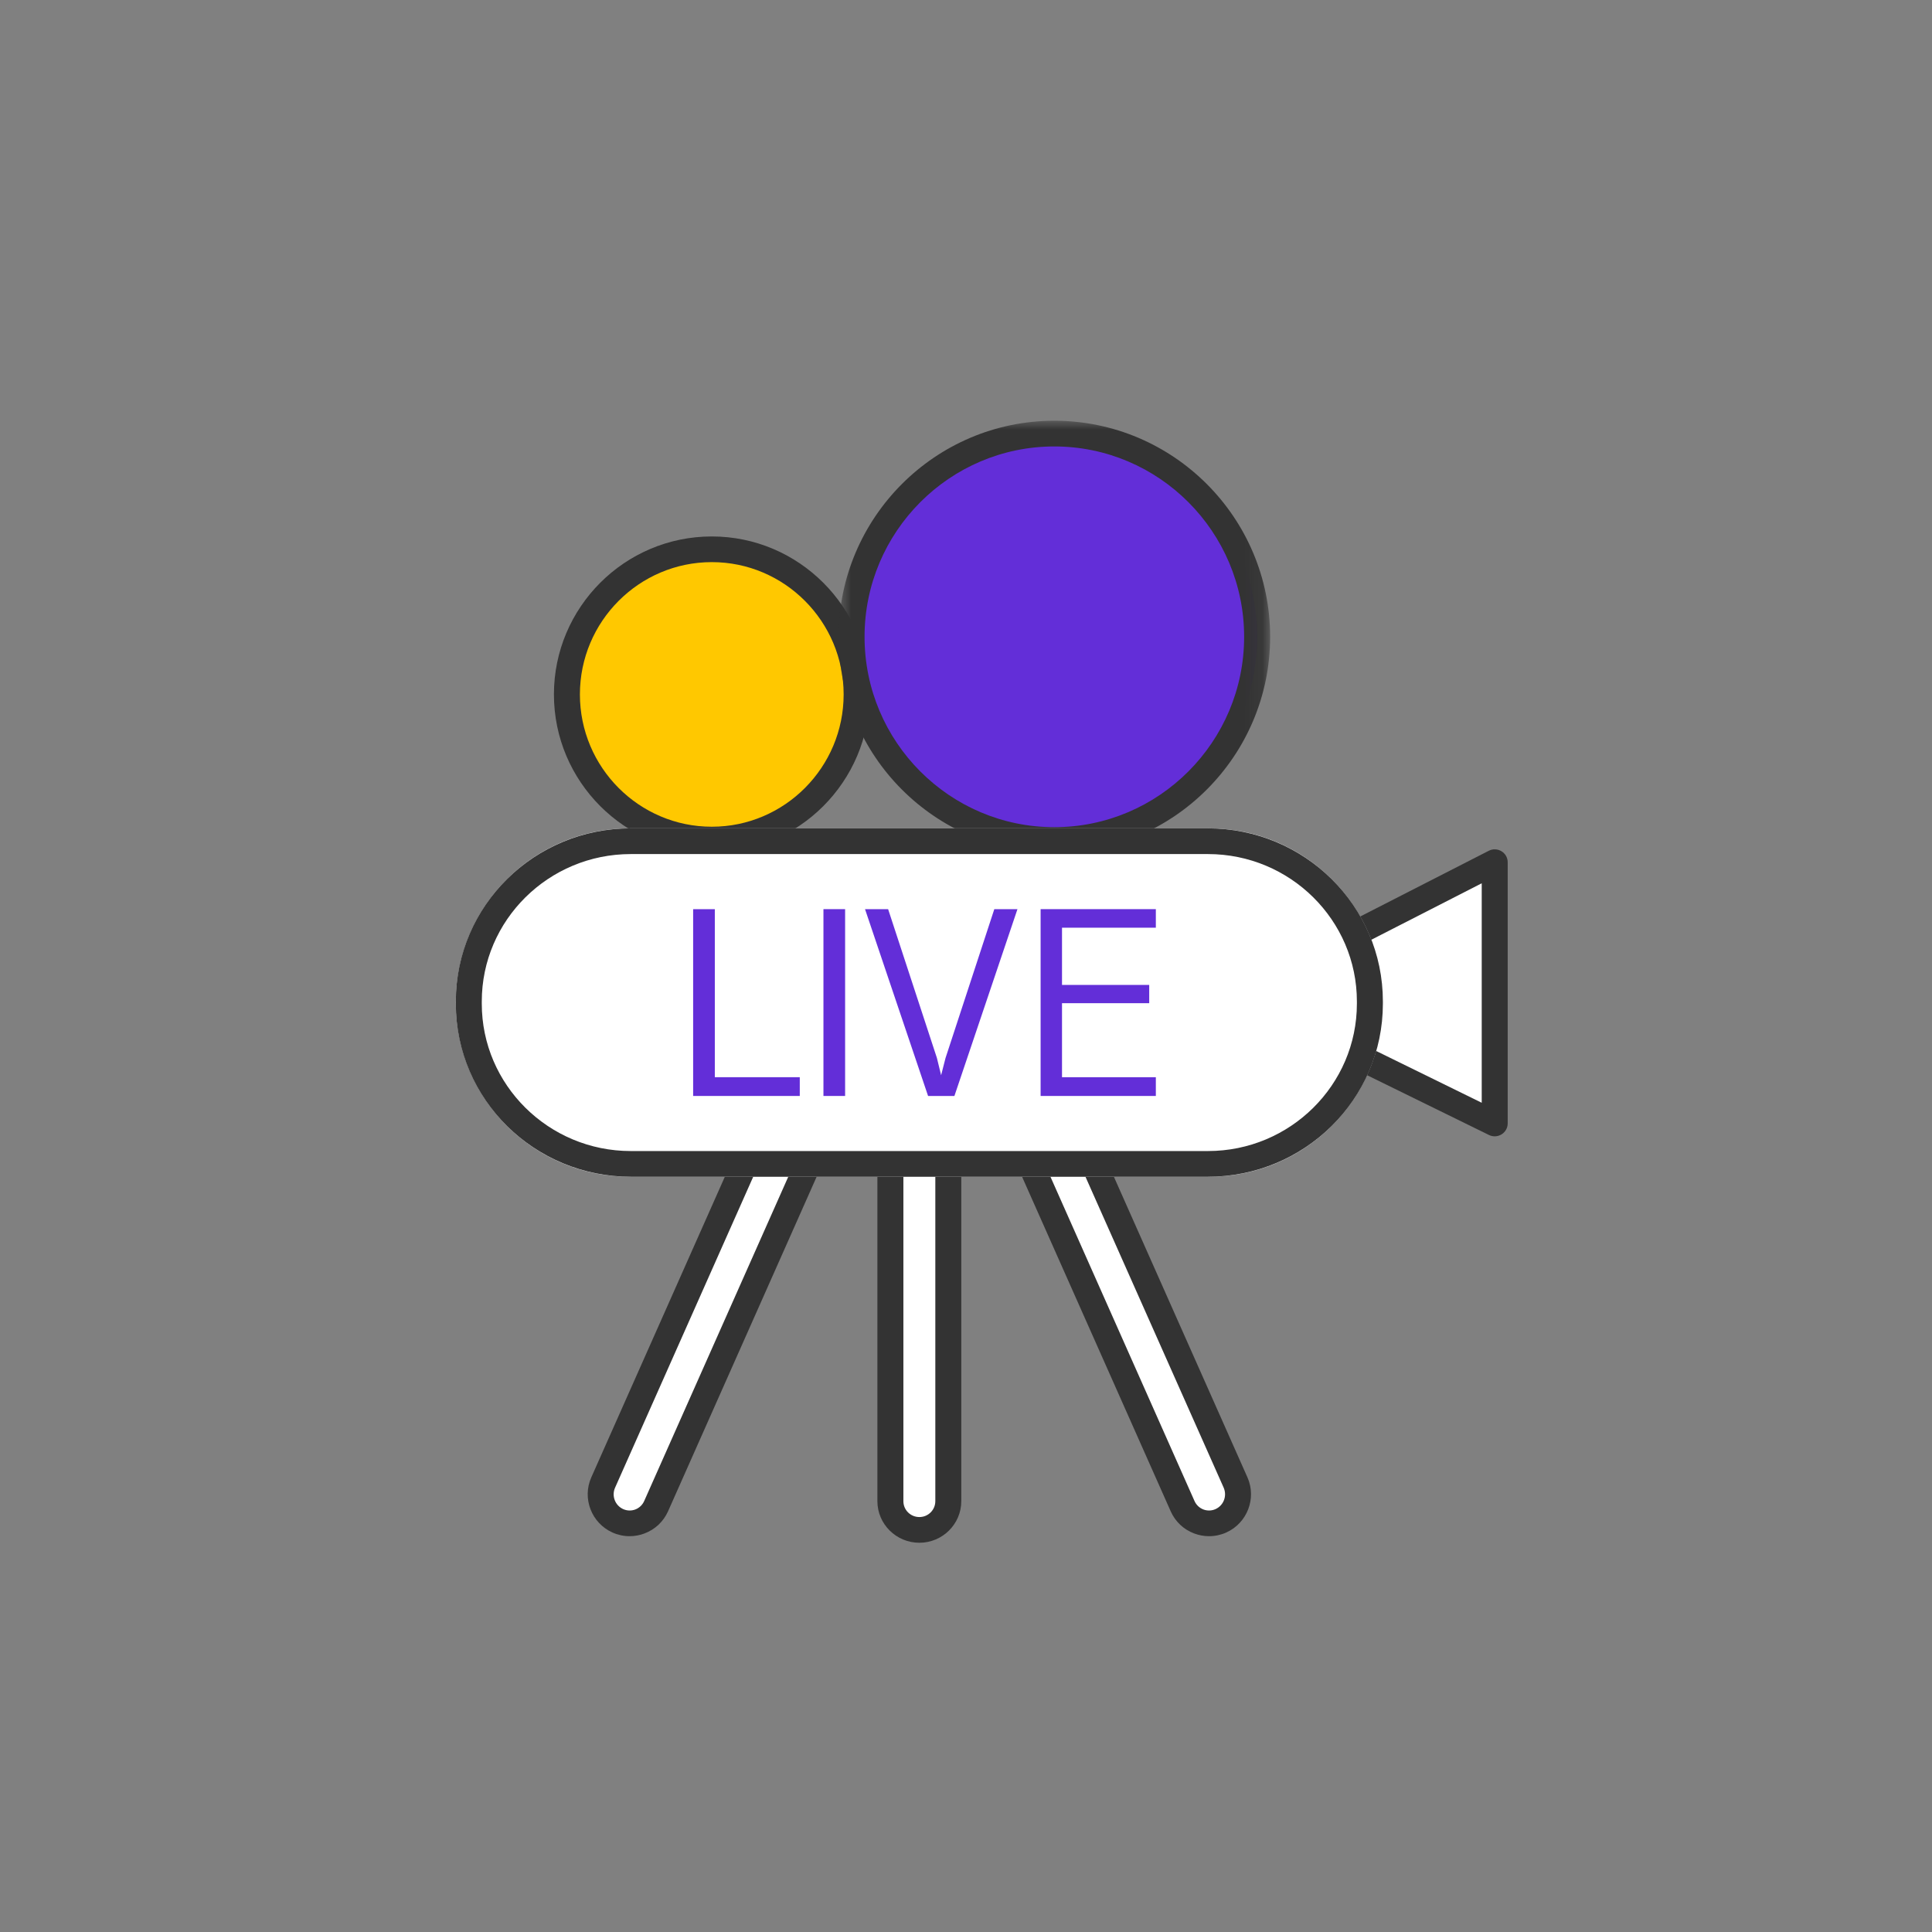 <?xml version="1.0" encoding="UTF-8"?>
<svg width="108px" height="108px" viewBox="0 0 108 108" version="1.1" xmlns="http://www.w3.org/2000/svg"
     xmlns:xlink="http://www.w3.org/1999/xlink">
  <rect x="0" y="0" width="108" height="108" fill="#808080" stroke="none"/>
  <title>10</title>
  <defs>
    <polygon id="path-1" points="0.797 0 24.921 0 24.921 24.154 0.797 24.154"></polygon>
    <polygon id="path-3" points="0 62.721 58.802 62.721 58.802 0.001 0 0.001"></polygon>
  </defs>
  <g id="2021" stroke="none" stroke-width="1" fill="none" fill-rule="evenodd">
    <g id="GUEST_PC_Main" transform="translate(-531, -481)">
      <g id="10" transform="translate(531, 481)">
        <rect id="Rectangle-2-Copy-7" fill="NONE" x="0" y="0" width="107.8" height="107.8" rx="31.36"></rect>
        <g id="icon_10_m" transform="translate(25.48, 23.52)">
          <path
            d="M9.06,61.495 L9.06,61.495 C8.243,61.13 7.876,60.172 8.239,59.353 L18.119,37.115 L21.079,38.434 L11.199,60.674 C10.834,61.491 9.876,61.86 9.06,61.495"
            id="Fill-1" fill="#FFFFFF"></path>
          <path
            d="M18.489,38.068 L8.903,59.642 C8.699,60.1 8.903,60.637 9.359,60.841 C9.575,60.937 9.812,60.943 10.033,60.861 C10.257,60.775 10.435,60.606 10.533,60.383 L20.124,38.797 L18.489,38.068 Z M9.718,62.354 C9.393,62.354 9.067,62.286 8.761,62.15 C7.587,61.625 7.05,60.241 7.574,59.065 L17.454,36.825 C17.534,36.649 17.679,36.514 17.858,36.443 C18.04,36.374 18.24,36.382 18.418,36.461 L21.376,37.782 C21.739,37.942 21.901,38.362 21.742,38.725 L11.864,60.963 C11.605,61.539 11.139,61.978 10.549,62.201 C10.28,62.303 9.998,62.354 9.718,62.354 L9.718,62.354 Z"
            id="Fill-3" fill="#333333"></path>
          <path
            d="M42.765,61.495 L42.765,61.495 C43.582,61.13 43.949,60.172 43.586,59.353 L33.706,37.115 L30.746,38.434 L40.626,60.674 C40.991,61.491 41.948,61.86 42.765,61.495"
            id="Fill-5" fill="#FFFFFF"></path>
          <path
            d="M31.702,38.797 L41.292,60.384 C41.39,60.606 41.568,60.775 41.792,60.861 C42.015,60.943 42.25,60.937 42.466,60.841 C42.923,60.637 43.125,60.1 42.923,59.64 L33.334,38.068 L31.702,38.797 Z M42.107,62.354 C41.827,62.354 41.543,62.303 41.274,62.201 C40.684,61.978 40.218,61.539 39.963,60.963 L30.083,38.725 C29.924,38.362 30.087,37.942 30.447,37.78 L33.407,36.461 C33.585,36.382 33.783,36.376 33.965,36.443 C34.146,36.512 34.291,36.649 34.371,36.825 L44.252,59.063 C44.775,60.241 44.238,61.625 43.064,62.15 C42.758,62.286 42.433,62.354 42.107,62.354 L42.107,62.354 Z"
            id="Fill-7" fill="#333333"></path>
          <path
            d="M25.921,62.001 L25.904,62.001 C25.014,62.001 24.292,61.28 24.292,60.39 L24.292,36.035 L27.53,36.035 L27.53,60.39 C27.53,61.28 26.811,62.001 25.921,62.001"
            id="Fill-9" fill="#FFFFFF"></path>
          <path
            d="M25.02,36.755 L25.02,60.398 C25.02,60.888 25.419,61.284 25.913,61.284 C26.405,61.284 26.805,60.888 26.805,60.398 L26.805,36.755 L25.02,36.755 Z M25.913,62.721 C24.62,62.721 23.567,61.678 23.567,60.398 L23.567,36.036 C23.567,35.64 23.893,35.318 24.292,35.318 L27.53,35.318 C27.932,35.318 28.256,35.64 28.256,36.036 L28.256,60.398 C28.256,61.678 27.205,62.721 25.913,62.721 L25.913,62.721 Z"
            id="Fill-11" fill="#333333"></path>
          <path
            d="M22.407,15.299 C22.407,19.782 18.781,23.414 14.308,23.414 C9.837,23.414 6.211,19.782 6.211,15.299 C6.211,10.819 9.837,7.185 14.308,7.185 C18.781,7.185 22.407,10.819 22.407,15.299"
            id="Fill-13" fill="#FFC800"></path>
          <path
            d="M14.311,7.903 C10.246,7.903 6.937,11.221 6.937,15.298 C6.937,19.377 10.246,22.695 14.311,22.695 C18.374,22.695 21.68,19.377 21.68,15.298 C21.68,11.221 18.374,7.903 14.311,7.903 M14.311,24.132 C9.444,24.132 5.485,20.169 5.485,15.298 C5.485,10.43 9.444,6.468 14.311,6.468 C19.171,6.468 23.133,10.43 23.133,15.298 C23.133,20.169 19.171,24.132 14.311,24.132"
            id="Fill-15" fill="#333333"></path>
          <path
            d="M44.796,12.078 C44.796,18.352 39.719,23.438 33.459,23.438 C27.197,23.438 22.123,18.352 22.123,12.078 C22.123,5.804 27.197,0.718 33.459,0.718 C39.719,0.718 44.796,5.804 44.796,12.078"
            id="Fill-17" fill="#632ED8"></path>
          <g id="Group-21" transform="translate(20.6, 0.001)">
            <mask id="mask-2" fill="white">
              <use xlink:href="#path-1"></use>
            </mask>
            <g id="Clip-20"></g>
            <path
              d="M12.857,1.436 C7.01,1.436 2.249,6.21 2.249,12.076 C2.249,17.945 7.01,22.719 12.857,22.719 C18.707,22.719 23.468,17.945 23.468,12.076 C23.468,6.21 18.707,1.436 12.857,1.436 M12.857,24.154 C6.207,24.154 0.797,18.736 0.797,12.076 C0.797,5.416 6.207,-0.001 12.857,-0.001 C19.509,-0.001 24.921,5.416 24.921,12.076 C24.921,18.736 19.509,24.154 12.857,24.154"
              id="Fill-19" fill="#333333" mask="url(#mask-2)"></path>
          </g>
          <polygon id="Fill-22" fill="#FFFFFF"
                   points="58.074 39.282 49.977 35.309 49.977 28.818 58.074 24.676"></polygon>
          <path
            d="M50.703,34.864 L57.349,38.125 L57.349,25.856 L50.703,29.256 L50.703,34.864 Z M58.076,40.001 C57.964,40.001 57.853,39.975 57.753,39.926 L49.654,35.953 C49.407,35.832 49.25,35.583 49.25,35.309 L49.25,28.817 C49.25,28.549 49.401,28.304 49.644,28.18 L57.743,24.039 C57.966,23.921 58.239,23.935 58.452,24.064 C58.668,24.193 58.801,24.427 58.801,24.678 L58.801,39.282 C58.801,39.53 58.67,39.762 58.456,39.893 C58.341,39.964 58.207,40.001 58.076,40.001 L58.076,40.001 Z"
            id="Fill-24" fill="#333333"></path>
          <path
            d="M42.097,42.261 L9.727,42.261 C4.355,42.261 0,37.905 0,32.533 L0,32.513 C0,27.141 4.355,22.786 9.727,22.786 L42.097,22.786 C47.469,22.786 51.824,27.141 51.824,32.513 L51.824,32.533 C51.824,37.905 47.469,42.261 42.097,42.261"
            id="Fill-26" fill="#FFFFFF"></path>
          <path
            d="M42.045,22.786 L9.78,22.786 C4.378,22.786 0.001,27.118 0.001,32.461 L0.001,32.586 C0.001,37.929 4.378,42.261 9.78,42.261 L42.045,42.261 C47.445,42.261 51.824,37.929 51.824,32.586 L51.824,32.461 C51.824,27.118 47.445,22.786 42.045,22.786 M42.045,24.223 C46.638,24.223 50.371,27.919 50.371,32.461 L50.371,32.586 C50.371,37.127 46.638,40.824 42.045,40.824 L9.78,40.824 C5.188,40.824 1.452,37.127 1.452,32.586 L1.452,32.461 C1.452,27.919 5.188,24.223 9.78,24.223 L42.045,24.223"
            id="Fill-28" fill="#333333"></path>
          <polygon id="Fill-30" fill="#632ED8"
                   points="19.228 36.696 19.228 37.745 13.267 37.745 13.267 27.304 14.479 27.304 14.479 36.696"></polygon>
          <mask id="mask-4" fill="white">
            <use xlink:href="#path-3"></use>
          </mask>
          <g id="Clip-33"></g>
          <polygon id="Fill-32" fill="#632ED8" mask="url(#mask-4)"
                   points="20.551 37.745 21.762 37.745 21.762 27.302 20.551 27.302"></polygon>
          <polygon id="Fill-34" fill="#632ED8" mask="url(#mask-4)"
                   points="27.129 36.586 27.376 35.622 30.102 27.304 31.396 27.304 27.872 37.745 26.4 37.745 22.876 27.304 24.167 27.304 26.894 35.622"></polygon>
          <polygon id="Fill-35" fill="#632ED8" mask="url(#mask-4)"
                   points="39.132 37.745 32.691 37.745 32.691 27.302 39.132 27.302 39.132 28.339 33.887 28.339 33.887 31.538 38.762 31.538 38.762 32.559 33.887 32.559 33.887 36.697 39.132 36.697"></polygon>
        </g>
      </g>
    </g>
  </g>
</svg>
